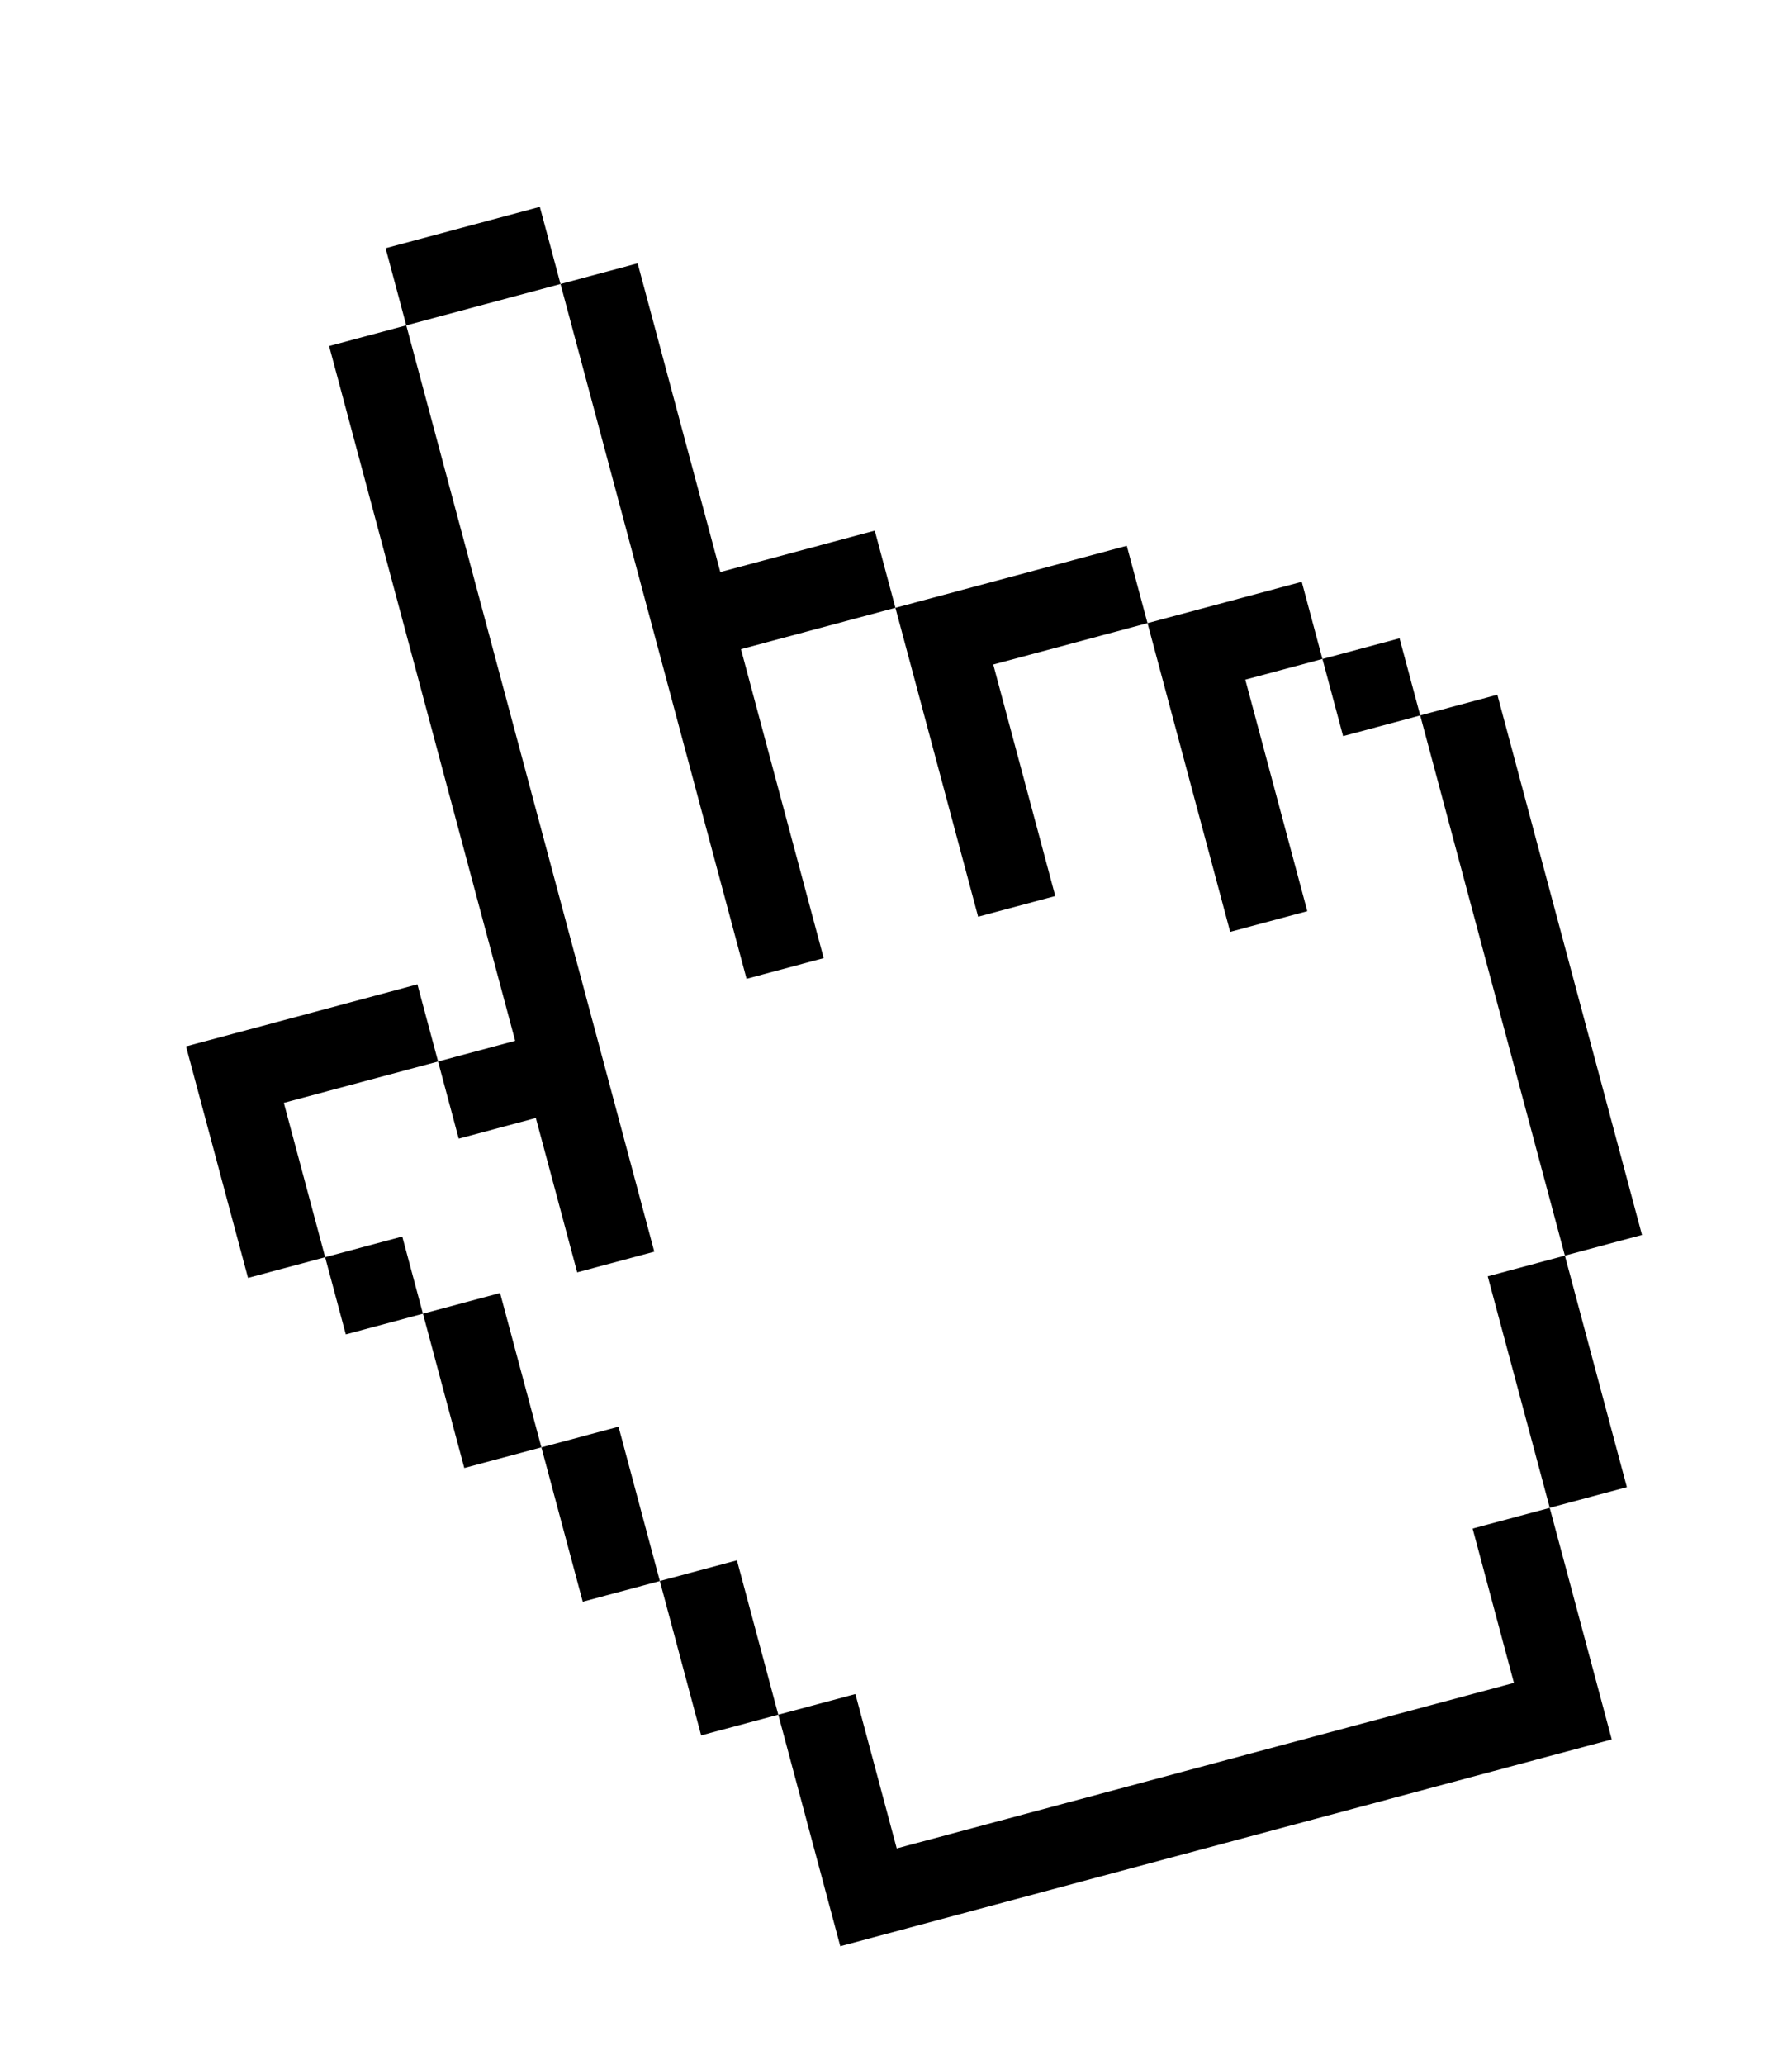 <svg width="66" height="76" viewBox="0 0 66 76" fill="none" xmlns="http://www.w3.org/2000/svg">
<path d="M20.644 10.454L19.883 7.614L17.042 8.375L14.202 9.136L14.963 11.976L17.803 11.215L20.644 10.454Z" fill="black"/>
<path d="M22.166 16.135L22.927 18.976L23.688 21.816L24.45 24.656L25.213 27.505L25.974 30.346L26.735 33.186L27.496 36.026L30.337 35.265L29.576 32.425L28.814 29.584L28.053 26.744L27.29 23.895L30.139 23.132L32.979 22.371L32.218 19.53L29.378 20.292L26.529 21.055L25.768 18.214L25.007 15.374L24.246 12.534L23.485 9.693L20.644 10.454L21.405 13.295L22.166 16.135Z" fill="black"/>
<path d="M34.503 28.06L35.264 30.901L36.025 33.741L38.866 32.98L38.105 30.14L37.343 27.299L36.582 24.459L39.423 23.698L42.263 22.936L41.5 20.088L38.66 20.849L35.819 21.61L32.978 22.371L33.742 25.22L34.503 28.06Z" fill="black"/>
<path d="M43.785 28.617L44.547 31.458L45.308 34.298L48.148 33.537L47.387 30.697L46.626 27.856L45.865 25.016L48.705 24.255L47.944 21.414L45.104 22.175L42.263 22.936L43.024 25.777L43.785 28.617Z" fill="black"/>
<path d="M51.546 23.494L48.706 24.255L49.467 27.095L52.307 26.334L51.546 23.494Z" fill="black"/>
<path d="M52.307 26.332L53.068 29.172L53.829 32.013L54.59 34.853L55.352 37.694L56.113 40.534L56.874 43.375L57.635 46.215L60.475 45.454L59.714 42.614L58.953 39.773L58.192 36.933L57.431 34.092L56.67 31.252L55.909 28.411L55.148 25.571L52.307 26.332Z" fill="black"/>
<path d="M55.556 49.817L56.317 52.657L57.078 55.498L59.918 54.737L59.157 51.896L58.396 49.056L57.635 46.215L54.794 46.977L55.556 49.817Z" fill="black"/>
<path d="M54.998 59.102L55.759 61.942L52.919 62.703L50.078 63.464L47.238 64.225L44.397 64.987L41.557 65.748L38.708 66.511L35.868 67.272L33.027 68.033L32.266 65.193L31.505 62.352L28.665 63.113L29.426 65.954L30.187 68.794L30.948 71.635L33.788 70.874L36.629 70.112L39.469 69.351L42.318 68.588L45.158 67.827L47.999 67.066L50.839 66.305L53.68 65.544L56.52 64.783L59.361 64.022L58.6 61.181L57.839 58.341L57.077 55.5L54.237 56.261L54.998 59.102Z" fill="black"/>
<path d="M19.735 41.15L20.497 43.99L21.258 46.831L24.098 46.07L23.337 43.229L22.576 40.389L21.815 37.548L21.054 34.708L20.293 31.867L19.532 29.027L18.768 26.178L18.007 23.338L17.246 20.497L16.485 17.657L15.724 14.816L14.963 11.976L12.122 12.737L12.883 15.577L13.644 18.418L14.405 21.258L15.167 24.099L15.928 26.939L16.691 29.788L17.452 32.628L18.213 35.469L18.974 38.309L16.134 39.07L16.895 41.911L19.735 41.15Z" fill="black"/>
<path d="M10.454 40.593L13.294 39.832L16.135 39.071L15.373 36.23L12.533 36.992L9.693 37.753L6.852 38.514L7.613 41.354L8.374 44.195L9.135 47.035L11.976 46.274L11.215 43.434L10.454 40.593Z" fill="black"/>
<path d="M14.816 45.512L11.975 46.273L12.736 49.114L15.577 48.353L14.816 45.512Z" fill="black"/>
<path d="M18.418 47.591L15.578 48.352L16.339 51.193L17.1 54.033L19.94 53.272L19.179 50.432L18.418 47.591Z" fill="black"/>
<path d="M22.781 52.512L19.94 53.273L20.701 56.114L21.463 58.954L24.303 58.193L23.542 55.353L22.781 52.512Z" fill="black"/>
<path d="M27.142 57.431L24.302 58.192L25.063 61.033L25.824 63.873L28.664 63.112L27.903 60.272L27.142 57.431Z" fill="black"/>
</svg>
